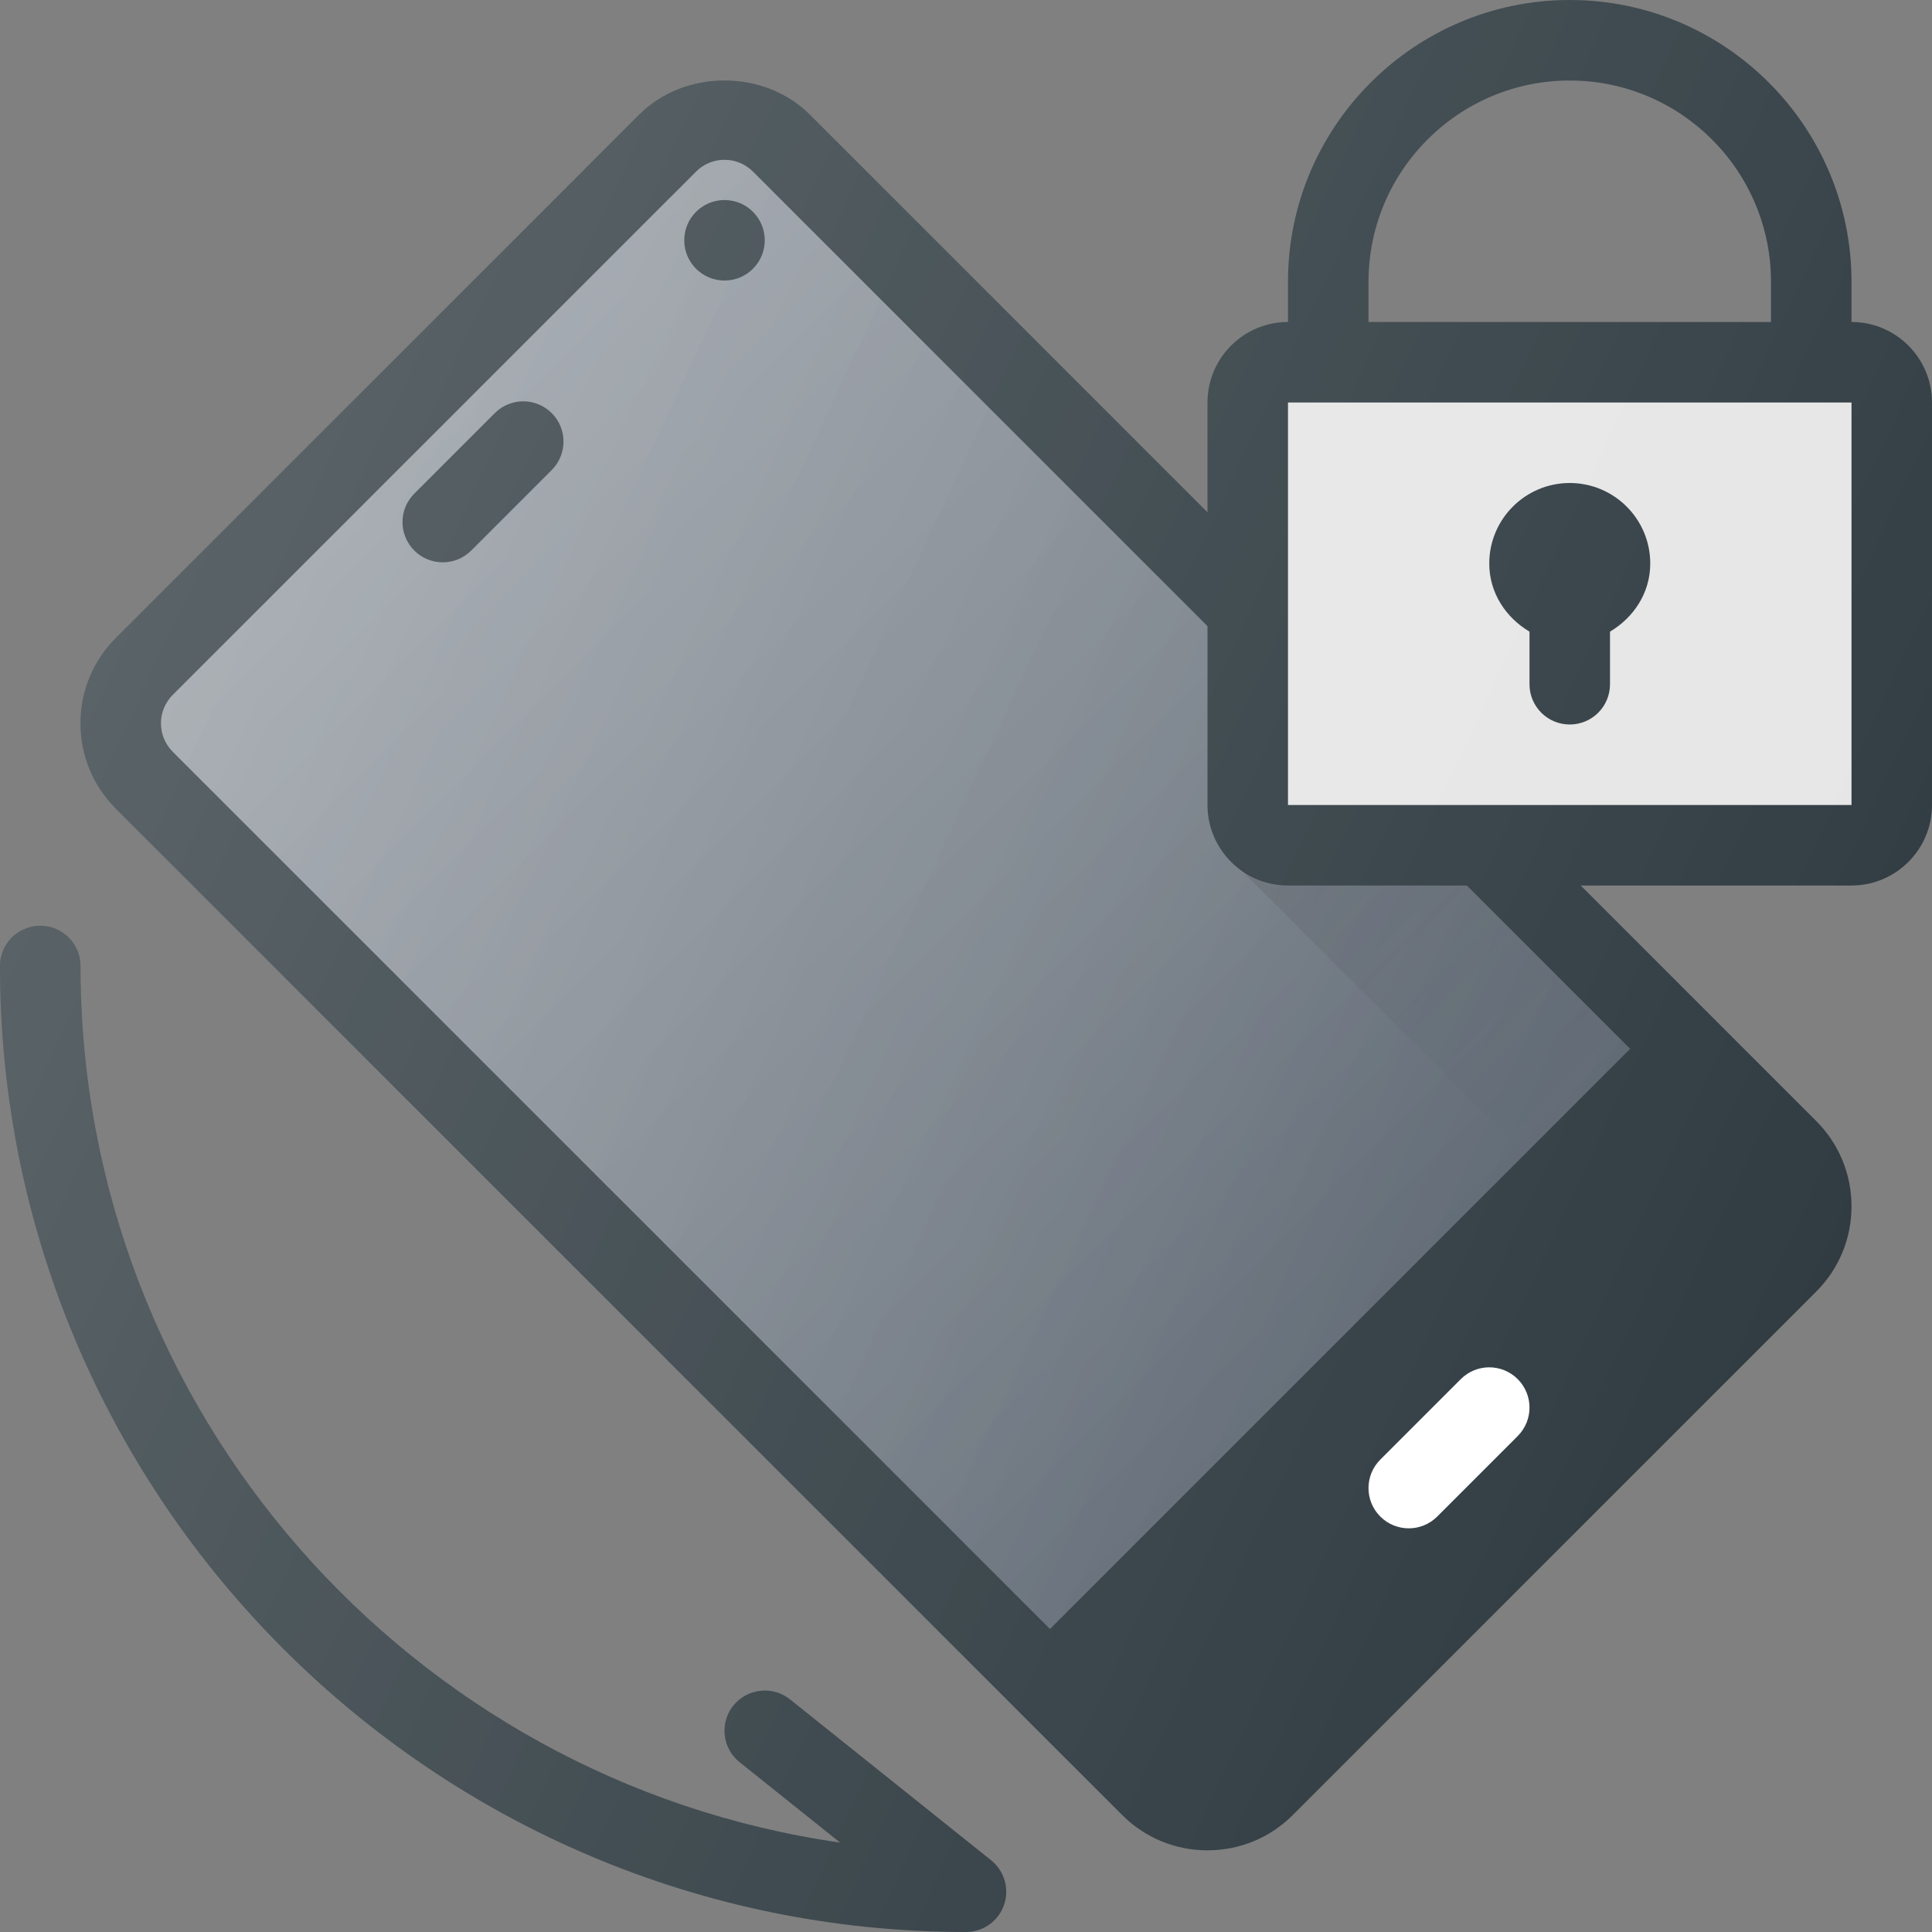 <?xml version="1.0" encoding="iso-8859-1"?>
<!-- Generator: Adobe Illustrator 19.0.0, SVG Export Plug-In . SVG Version: 6.00 Build 0)  -->
<svg version="1.1" id="Capa_1" xmlns="http://www.w3.org/2000/svg" xmlns:xlink="http://www.w3.org/1999/xlink" x="0px" y="0px"
	 viewBox="0 0 512 512" style="enable-background:new 0 0 512 512;" xml:space="preserve">
<rect x="0" y="0" width="512" height="512" fill="#808080" stroke="none"/>
<g>
	<path style="fill:#303C42;" d="M209.333,450.333c-4.604-3.667-11.302-2.896-15,1.667c-3.677,4.604-2.927,11.313,1.667,15
		l26.635,21.302C108.99,472.052,21.333,374.073,21.333,256c0-5.896-4.771-10.667-10.667-10.667S0,250.104,0,256
		c0,141.156,114.844,256,256,256c4.531,0,8.563-2.865,10.063-7.135s0.135-9.031-3.396-11.865L209.333,450.333z"/>
	<path style="fill:#303C42;" d="M387.125,365.792l-21.333,21.333c-4.167,4.167-4.167,10.917,0,15.083
		c2.083,2.083,4.813,3.125,7.542,3.125s5.458-1.042,7.542-3.125l21.333-21.333c4.167-4.167,4.167-10.917,0-15.083
		C398.042,361.625,391.292,361.625,387.125,365.792z"/>
	<path style="fill:#303C42;" d="M131.125,109.792l-21.333,21.333c-4.167,4.167-4.167,10.917,0,15.083
		c2.083,2.083,4.813,3.125,7.542,3.125s5.458-1.042,7.542-3.125l21.333-21.333c4.167-4.167,4.167-10.917,0-15.083
		C142.042,105.625,135.292,105.625,131.125,109.792z"/>
	<circle style="fill:#303C42;" cx="192" cy="64" r="10.667"/>
	<path style="fill:#303C42;" d="M214.646,30.409c-12.083-12.104-33.229-12.094-45.271-0.01L30.708,169.065
		c-6.042,6.042-9.375,14.083-9.375,22.625s3.333,16.583,9.375,22.625l266.646,266.656c6.042,6.052,14.083,9.385,22.646,9.385
		s16.604-3.333,22.625-9.375l138.667-138.667c6.042-6.042,9.375-14.083,9.375-22.625c0-8.542-3.333-16.583-9.375-22.625
		L214.646,30.409z"/>
</g>
<g>
	<path id="SVGCleanerId_0" style="fill:#5C6671;" d="M42.667,191.69c0-2.844,1.104-5.521,3.125-7.542L184.479,45.471
		c2-2.01,4.667-3.115,7.521-3.115c2.854,0,5.521,1.104,7.542,3.125l232.464,232.464l-153.75,153.75L45.792,199.232
		C43.771,197.211,42.667,194.534,42.667,191.69z"/>
</g>
<g>
	
		<linearGradient id="SVGCleanerId_0_3_" gradientUnits="userSpaceOnUse" x1="-43.938" y1="639.25" x2="-27.357" y2="631.518" gradientTransform="matrix(21.333 0 0 -21.333 996.333 13791.667)">
		<stop  offset="0" style="stop-color:#FFFFFF;stop-opacity:0.2"/>
		<stop  offset="1" style="stop-color:#FFFFFF;stop-opacity:0"/>
	</linearGradient>
	<path id="SVGCleanerId_0_1_" style="fill:url(#SVGCleanerId_0_3_);" d="M42.667,191.69c0-2.844,1.104-5.521,3.125-7.542
		L184.479,45.471c2-2.01,4.667-3.115,7.521-3.115c2.854,0,5.521,1.104,7.542,3.125l232.464,232.464l-153.75,153.75L45.792,199.232
		C43.771,197.211,42.667,194.534,42.667,191.69z"/>
</g>
<g>
	
		<linearGradient id="SVGCleanerId_0_4_" gradientUnits="userSpaceOnUse" x1="-41.307" y1="641.102" x2="-30.056" y2="629.852" gradientTransform="matrix(21.333 0 0 -21.333 996.333 13791.667)">
		<stop  offset="0" style="stop-color:#FFFFFF;stop-opacity:0.2"/>
		<stop  offset="1" style="stop-color:#FFFFFF;stop-opacity:0"/>
	</linearGradient>
	<path id="SVGCleanerId_0_2_" style="fill:url(#SVGCleanerId_0_4_);" d="M42.667,191.69c0-2.844,1.104-5.521,3.125-7.542
		L184.479,45.471c2-2.01,4.667-3.115,7.521-3.115c2.854,0,5.521,1.104,7.542,3.125l232.464,232.464l-153.75,153.75L45.792,199.232
		C43.771,197.211,42.667,194.534,42.667,191.69z"/>
</g>
<path style="fill:#FFFFFF;" d="M387.125,365.482l-21.333,21.333c-4.167,4.167-4.167,10.917,0,15.083
	c2.083,2.083,4.813,3.125,7.542,3.125s5.458-1.042,7.542-3.125l21.333-21.333c4.167-4.167,4.167-10.917,0-15.083
	S391.292,361.315,387.125,365.482z"/>
<g>
	<path style="fill:#303C42;" d="M131.125,109.482l-21.333,21.333c-4.167,4.167-4.167,10.917,0,15.083
		c2.083,2.083,4.813,3.125,7.542,3.125s5.458-1.042,7.542-3.125l21.333-21.333c4.167-4.167,4.167-10.917,0-15.083
		C142.042,105.315,135.292,105.315,131.125,109.482z"/>
	<circle style="fill:#303C42;" cx="192" cy="63.68" r="10.667"/>
	<path style="fill:#303C42;" d="M490.667,85.333V74.667C490.667,33.5,457.167,0,416,0s-74.667,33.5-74.667,74.667v10.667
		c-11.771,0-21.333,9.563-21.333,21.333v106.667c0,11.771,9.563,21.333,21.333,21.333h149.333c11.771,0,21.333-9.563,21.333-21.333
		V106.667C512,94.896,502.438,85.333,490.667,85.333z M469.333,85.333H362.667V74.667c0-29.417,23.917-53.333,53.333-53.333
		c29.417,0,53.333,23.917,53.333,53.333V85.333z"/>
</g>
<polygon style="fill:#E6E6E6;" points="341.333,106.667 490.667,106.667 490.667,213.333 341.333,213.333 341.333,106.667 
	341.313,106.667 "/>
<path style="fill:#303C42;" d="M405.333,167.392v13.941c0,5.896,4.771,10.667,10.667,10.667c5.896,0,10.667-4.771,10.667-10.667
	v-13.941c6.259-3.721,10.667-10.258,10.667-18.059c0-11.771-9.563-21.333-21.333-21.333c-11.771,0-21.333,9.563-21.333,21.333
	C394.667,157.134,399.074,163.671,405.333,167.392z"/>
<linearGradient id="SVGID_1_" gradientUnits="userSpaceOnUse" x1="-30.684" y1="636.383" x2="-27.107" y2="632.801" gradientTransform="matrix(21.333 0 0 -21.333 996.333 13791.667)">
	<stop  offset="0" style="stop-color:#000000;stop-opacity:0.1"/>
	<stop  offset="1" style="stop-color:#000000;stop-opacity:0"/>
</linearGradient>
<path style="fill:url(#SVGID_1_);" d="M341.333,234.667c-5.225,0-9.848-2.1-13.56-5.227l76.368,76.368l27.863-27.863l-43.279-43.279
	H341.333z"/>
<linearGradient id="SVGID_2_" gradientUnits="userSpaceOnUse" x1="-44.52" y1="640.371" x2="-23.895" y2="630.754" gradientTransform="matrix(21.333 0 0 -21.333 996.333 13791.667)">
	<stop  offset="0" style="stop-color:#FFFFFF;stop-opacity:0.2"/>
	<stop  offset="1" style="stop-color:#FFFFFF;stop-opacity:0"/>
</linearGradient>
<path style="fill:url(#SVGID_2_);" d="M209.333,450.333c-4.604-3.667-11.302-2.896-15,1.667c-3.677,4.604-2.927,11.313,1.667,15
	l26.635,21.302C108.99,472.052,21.333,374.073,21.333,256c0-5.896-4.771-10.667-10.667-10.667S0,250.104,0,256
	c0,141.156,114.844,256,256,256c4.531,0,8.563-2.865,10.063-7.135s0.135-9.031-3.396-11.865L209.333,450.333z M490.667,85.333
	V74.667C490.667,33.5,457.167,0,416,0s-74.667,33.5-74.667,74.667v10.667c-11.771,0-21.333,9.563-21.333,21.333v29.1L214.646,30.409
	c-12.083-12.104-33.229-12.094-45.271-0.01L30.708,169.065c-6.042,6.042-9.375,14.083-9.375,22.625s3.333,16.583,9.375,22.625
	l266.646,266.656c6.042,6.052,14.083,9.385,22.646,9.385s16.604-3.333,22.625-9.375l138.667-138.667
	c6.042-6.042,9.375-14.083,9.375-22.625c0-8.542-3.333-16.583-9.375-22.625l-62.396-62.398h71.771
	c11.771,0,21.333-9.563,21.333-21.333V106.667C512,94.896,502.438,85.333,490.667,85.333z M469.333,85.333H362.667V74.667
	c0-29.417,23.917-53.333,53.333-53.333c29.417,0,53.333,23.917,53.333,53.333V85.333z"/>
<g>
</g>
<g>
</g>
<g>
</g>
<g>
</g>
<g>
</g>
<g>
</g>
<g>
</g>
<g>
</g>
<g>
</g>
<g>
</g>
<g>
</g>
<g>
</g>
<g>
</g>
<g>
</g>
<g>
</g>
</svg>
